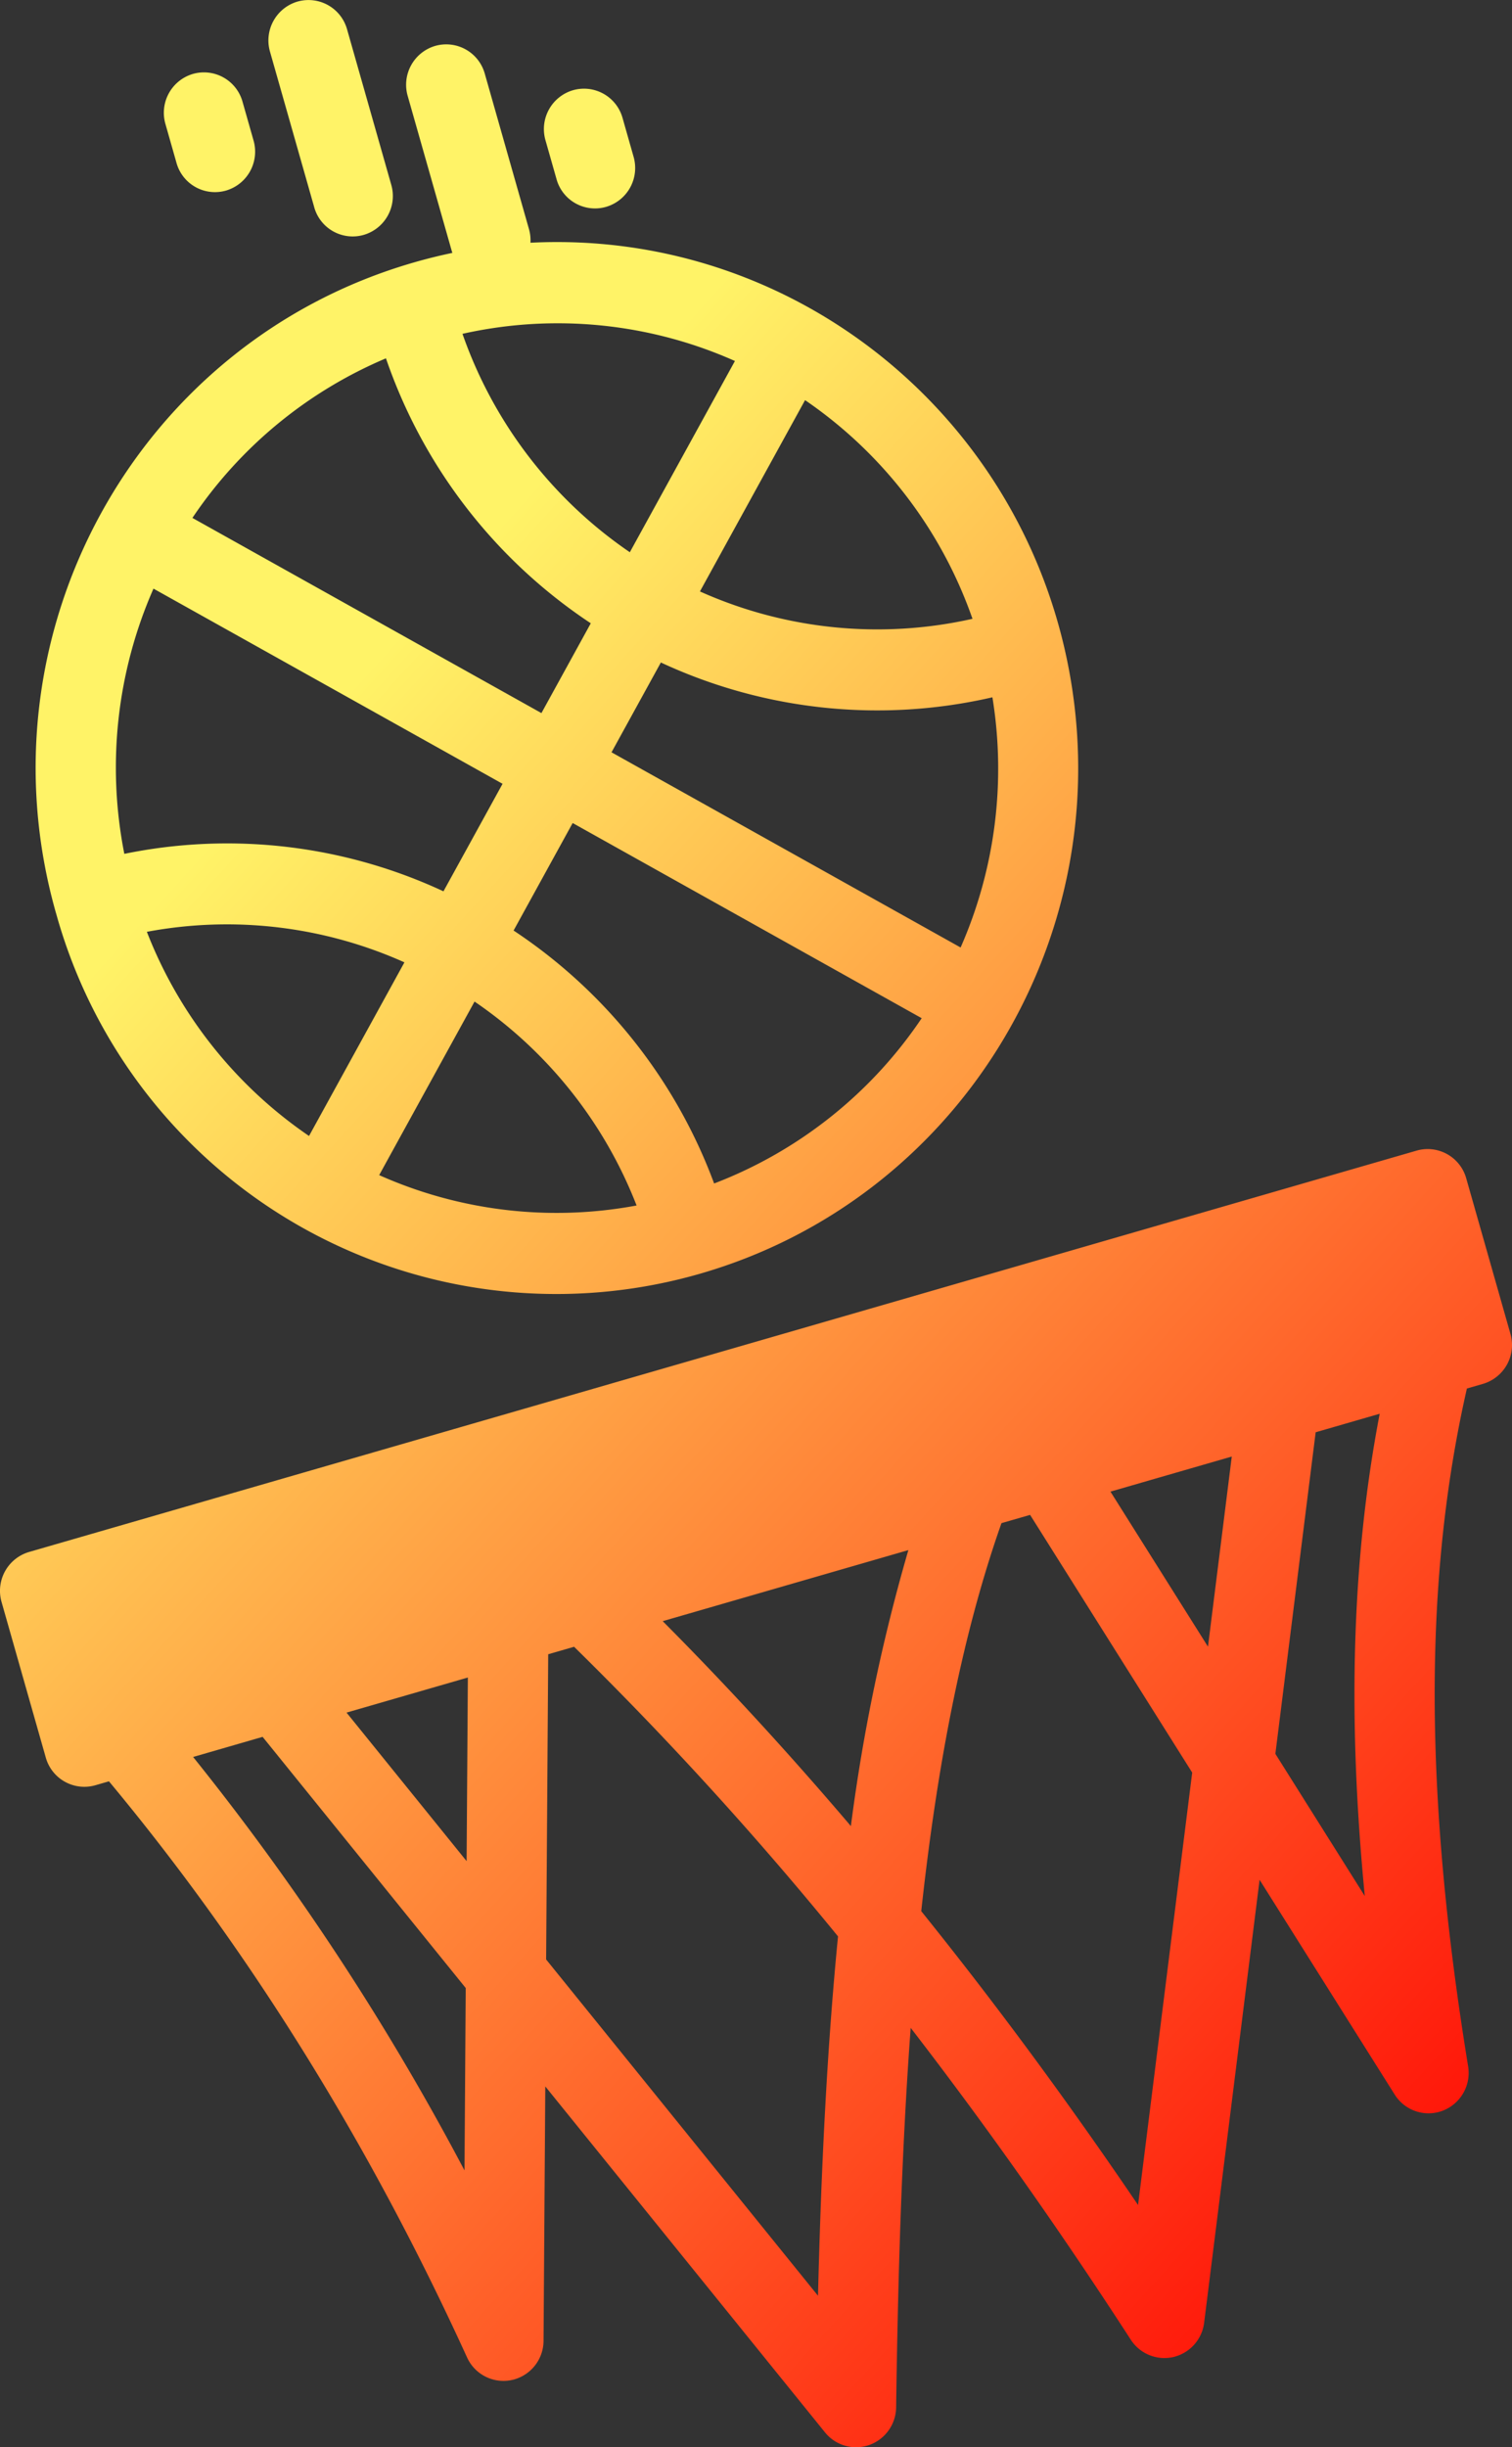 <svg xmlns="http://www.w3.org/2000/svg" xmlns:xlink="http://www.w3.org/1999/xlink" width="371.944" height="601.865" viewBox="0 0 371.944 601.865">
  <rect x="0" y="0" width="371.944" height="601.865" fill="#333333" stroke="none"/>
  <defs>
    <linearGradient id="linear-gradient" x1="0.5" y1="0.104" x2="1.046" y2="0.912" gradientUnits="objectBoundingBox">
      <stop offset="0" stop-color="#fff367"/>
      <stop offset="1" stop-color="red"/>
    </linearGradient>
  </defs>
  <path id="Intersection_4" data-name="Intersection 4" d="M322.272,652.336l-68.8-85.077-.429,62.551a9.921,9.921,0,0,1-7.139,9.49c-.2.058-.419.108-.647.161a9.834,9.834,0,0,1-11.036-5.565c-24.038-52.7-53.66-100.31-88.084-141.671l-3.343.967a9.852,9.852,0,0,1-12.2-6.82l-10.876-38.25a9.959,9.959,0,0,1,6.763-12.3l341.338-98.711a9.853,9.853,0,0,1,12.2,6.82l10.875,38.249a9.959,9.959,0,0,1-6.764,12.3l-3.947,1.142c-10.67,46.874-10.56,100.047.3,166.694a9.958,9.958,0,0,1-6.224,10.907c-.266.1-.535.193-.8.269a9.823,9.823,0,0,1-11.04-4.233l-33.232-52.817L415.546,625.361a9.914,9.914,0,0,1-7.062,8.317c-.167.048-.331.1-.5.132a9.85,9.85,0,0,1-10.487-4.264q-26.3-40.619-54.14-76.691c-2.252,30.468-3.144,62.069-3.58,93.332a9.954,9.954,0,0,1-6.614,9.26c-.175.064-.353.115-.53.167l-.022.006a9.8,9.8,0,0,1-10.338-3.284ZM254.191,460.977l-.514,75.06,66.882,82.709c.741-29.876,2.116-59.729,4.925-88.379a874.088,874.088,0,0,0-64.927-71.23Zm111.5-32.246c-9.869,27.95-15.947,60.573-19.735,95.43q27.4,34.035,53.332,72.269l13.32-106.355L372.735,426.7ZM166.842,486.238A636.362,636.362,0,0,1,233.6,587.92l.3-44.859-49.962-61.769Zm276.14-79.856-9.914,79.085,22,34.979c-4.337-44.577-3.12-83.245,3.663-118.619Zm-238.4,68.944,29.535,36.527.308-45.158Zm77.773-22.491q23.56,23.676,46.292,50.4a447.866,447.866,0,0,1,14.141-67.875ZM392.5,420.979l23.989,38.131,5.855-46.76Zm-259.4-142.306c-19.519-68.654,19.841-140.269,87.917-159.955q4.776-1.382,9.607-2.39c-.046-.116-.092-.232-.126-.352l-10.875-38.25a9.959,9.959,0,0,1,6.763-12.3,9.85,9.85,0,0,1,12.2,6.82l10.876,38.248a10.072,10.072,0,0,1,.36,3.338C314.9,110.517,372.1,156.938,382.805,221.756S354.335,349.19,291.712,367.338l-.283.081a127.68,127.68,0,0,1-158.323-88.746Zm79.511,64.466a107.122,107.122,0,0,0,63.319,7.469,108.15,108.15,0,0,0-39.86-50.151Zm33.062-60.153a127.881,127.881,0,0,1,49.331,62.21,108.039,108.039,0,0,0,51.061-40.65l-85.86-48Zm-90.209.319a108.3,108.3,0,0,0,39.89,50.207l23.467-42.7a106.726,106.726,0,0,0-63.357-7.511Zm114.3-44.152,85.875,48.006a109.264,109.264,0,0,0,7.824-61.534,126.131,126.131,0,0,1-81.56-8.559Zm-41.341,34.191L242.963,246.9,157.089,198.9a109.293,109.293,0,0,0-7.172,65.227,126.022,126.022,0,0,1,78.516,9.22ZM166.664,181.51l85.861,48,12.139-22.085a127.958,127.958,0,0,1-50.389-65.165A107.975,107.975,0,0,0,166.664,181.51Zm124.851,18.082a106.6,106.6,0,0,0,67.046,6.729,108.4,108.4,0,0,0-41.187-53.778ZM233.1,136.233a108.251,108.251,0,0,0,41.17,53.717l25.851-47.033a107.112,107.112,0,0,0-67.02-6.684Zm-36.474-31.157L185.748,66.827a9.96,9.96,0,0,1,6.763-12.3,9.852,9.852,0,0,1,12.2,6.82l10.876,38.25a9.961,9.961,0,0,1-6.763,12.3l-.021.006a9.823,9.823,0,0,1-12.18-6.827Zm59.609-6.89-2.719-9.562a9.959,9.959,0,0,1,6.763-12.3,9.853,9.853,0,0,1,12.2,6.82l2.718,9.563a9.959,9.959,0,0,1-6.762,12.3l-.023.007a9.822,9.822,0,0,1-12.178-6.827Zm-93.49-4.009-2.72-9.562a9.96,9.96,0,0,1,6.764-12.3,9.853,9.853,0,0,1,12.2,6.82l2.718,9.563a9.961,9.961,0,0,1-6.762,12.3l-.022.006a9.823,9.823,0,0,1-12.178-6.826Z" transform="translate(-119.334 -54.134)" fill="url(#linear-gradient)"/>
</svg>
